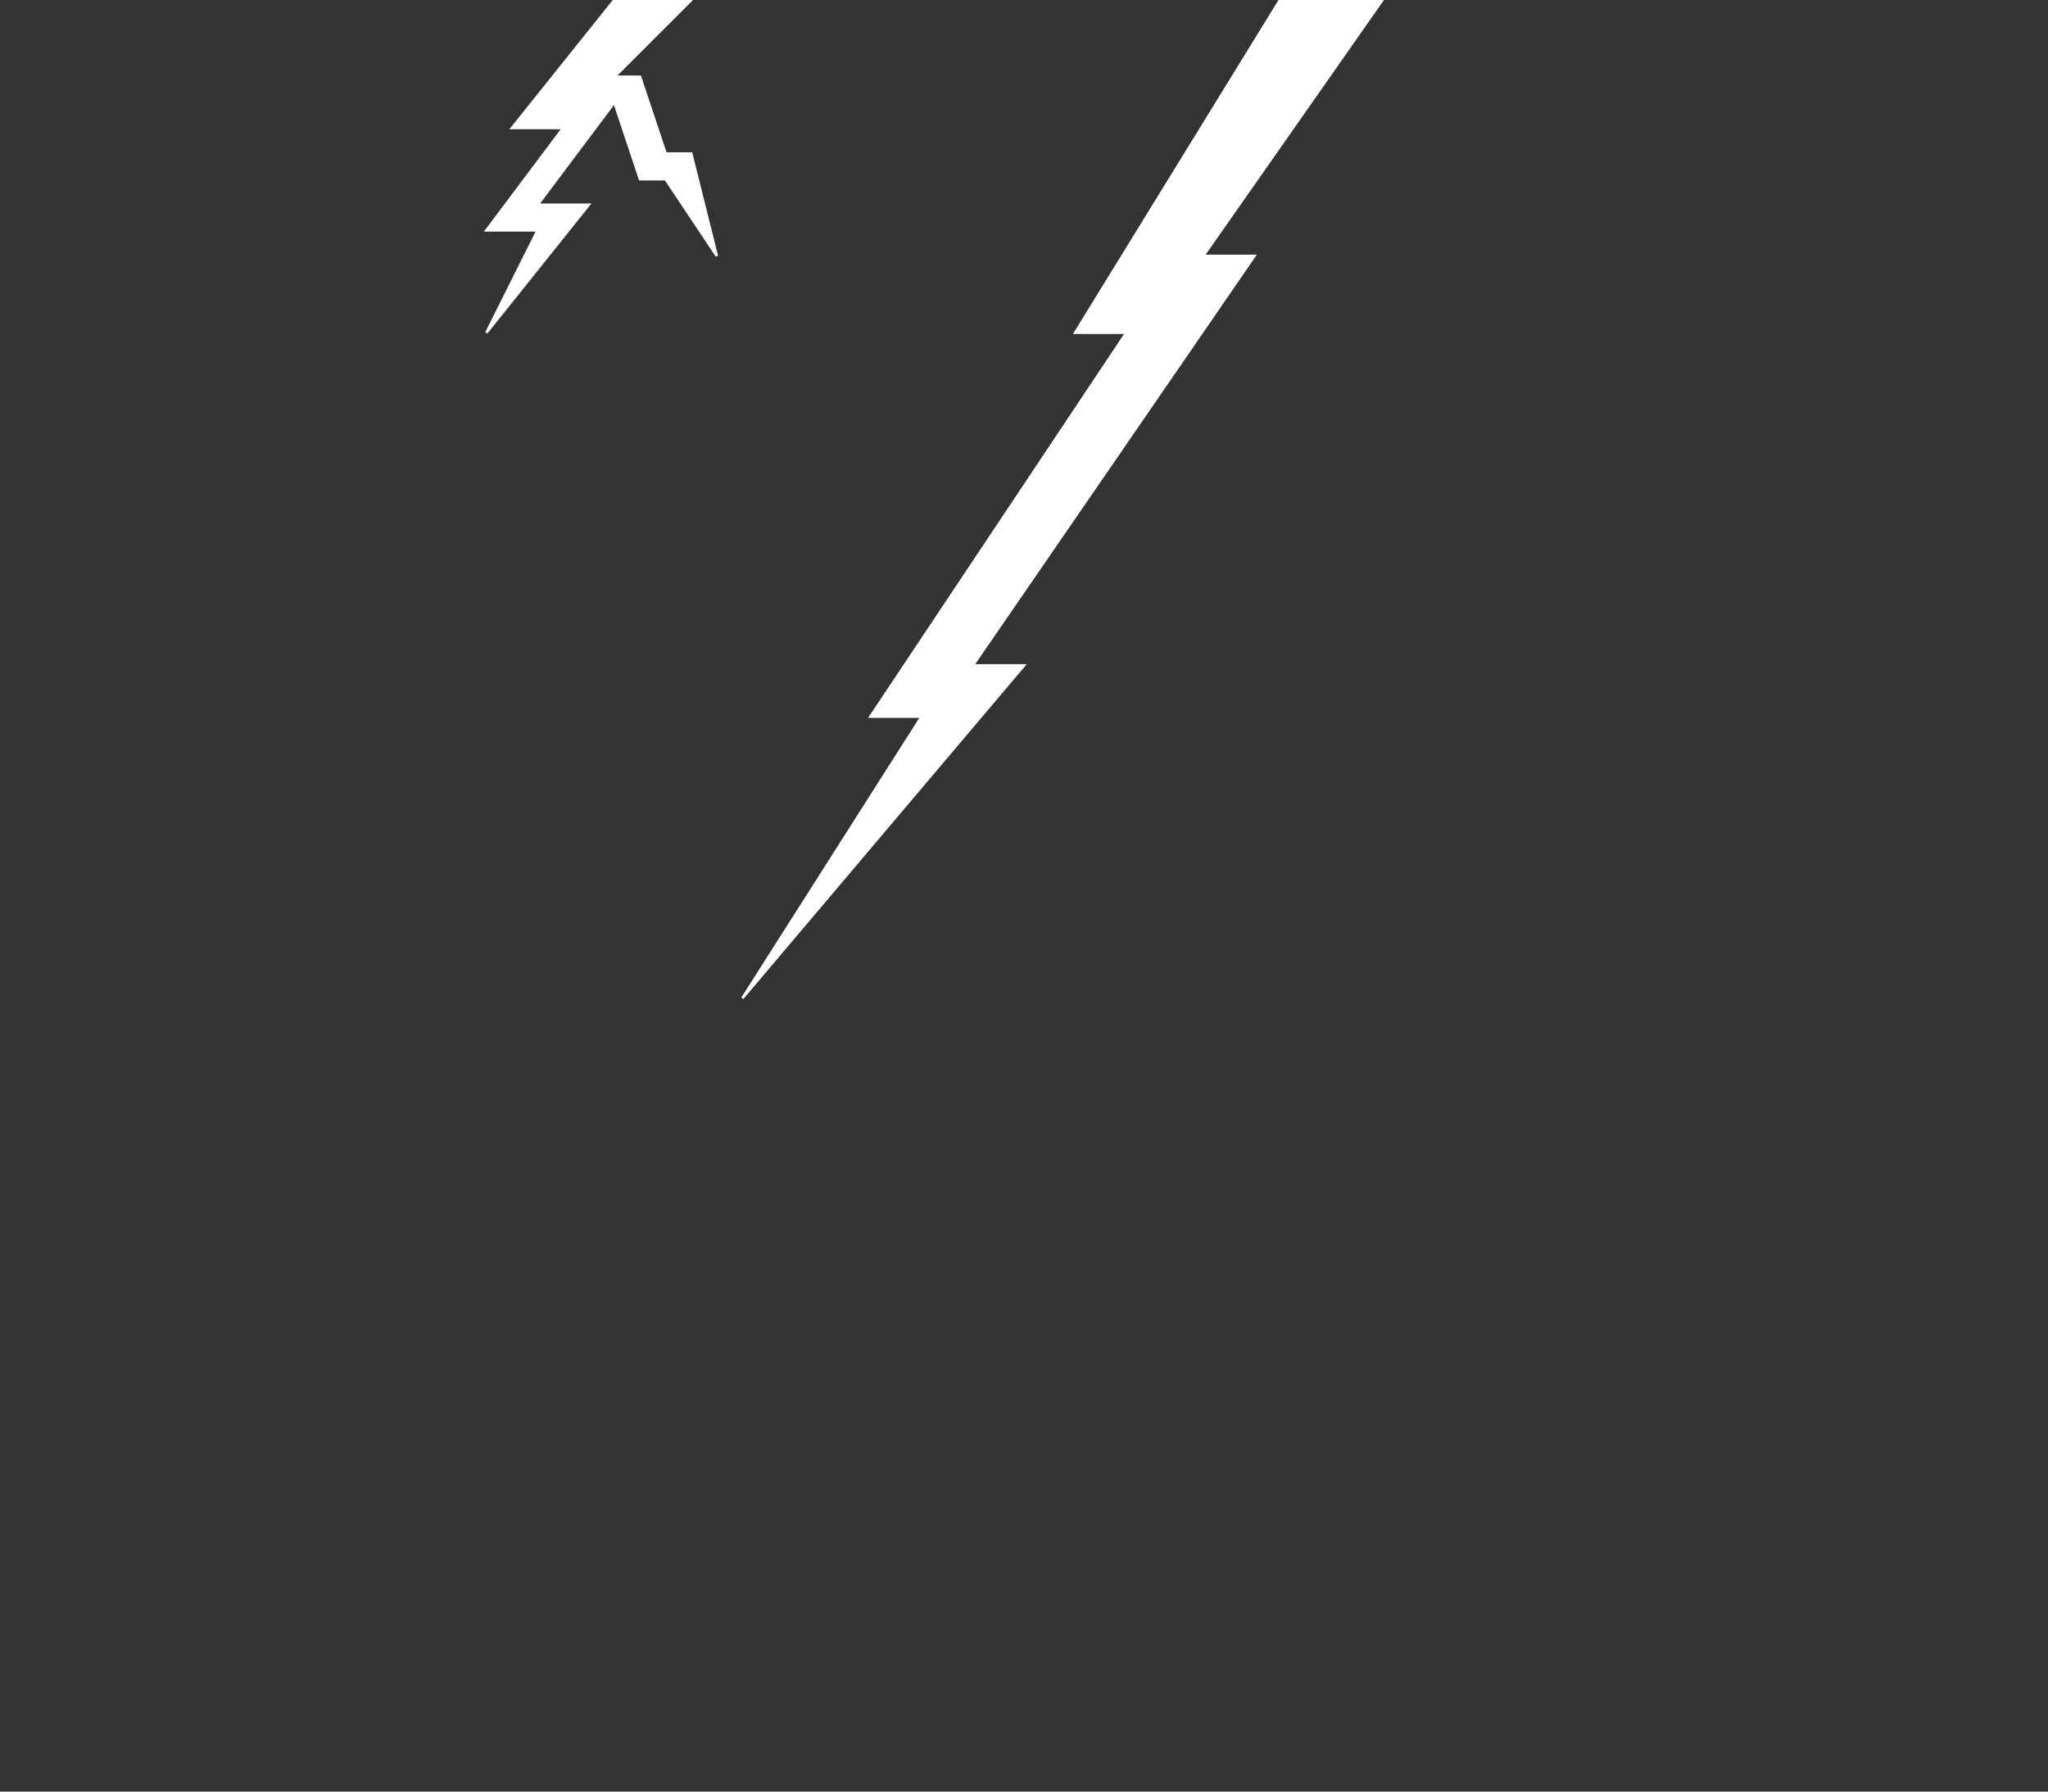 <?xml version="1.0" encoding="UTF-8" standalone="no"?>
<!-- Created with Inkscape (http://www.inkscape.org/) -->

<svg
   xmlns:dc="http://purl.org/dc/elements/1.1/"
   xmlns:cc="http://creativecommons.org/ns#"
   xmlns:rdf="http://www.w3.org/1999/02/22-rdf-syntax-ns#"
   xmlns:svg="http://www.w3.org/2000/svg"
   xmlns="http://www.w3.org/2000/svg"
   xmlns:sodipodi="http://sodipodi.sourceforge.net/DTD/sodipodi-0.dtd"
   xmlns:inkscape="http://www.inkscape.org/namespaces/inkscape"
   width="800"
   height="700"
   viewBox="0 0 800 700"
   id="svg2"
   version="1.1"
   inkscape:version="0.91 r13725"
   sodipodi:docname="lightning2.svg">
  <rect x="0" y="0" width="800" height="700" fill="#333333" stroke="none"/>
  <defs
     id="defs4" />
  <sodipodi:namedview
     id="base"
     pagecolor="#ffffff"
     bordercolor="#666666"
     borderopacity="1.0"
     inkscape:pageopacity="0.0"
     inkscape:pageshadow="2"
     inkscape:zoom="1.3971429"
     inkscape:cx="282.48761"
     inkscape:cy="354.96142"
     inkscape:document-units="px"
     inkscape:current-layer="layer1"
     showgrid="true"
     units="px"
     width="800px"
     inkscape:window-width="1833"
     inkscape:window-height="1167"
     inkscape:window-x="87"
     inkscape:window-y="33"
     inkscape:window-maximized="1"
     showguides="false">
    <inkscape:grid
       type="xygrid"
       id="grid3336" />
  </sodipodi:namedview>
  <g
     inkscape:label="Layer 1"
     inkscape:groupmode="layer"
     id="layer1"
     transform="translate(0,-352.362)">
    <path
       style="fill:#ffffff;fill-rule:evenodd;stroke:#ffffff;stroke-width:1px;stroke-linecap:butt;stroke-linejoin:miter;stroke-opacity:1"
       d="m 500,352.362 -80,130 20,0 -100,150 20,0 -70,110 110,-130 -20,0 110,-160 -20,0 70,-100 -40,0 z"
       id="path4481"
       inkscape:connector-curvature="0" />
    <path
       style="fill:#ffffff;fill-rule:evenodd;stroke:#ffffff;stroke-width:1px;stroke-linecap:butt;stroke-linejoin:miter;stroke-opacity:1"
       d="m 240,352.362 -40,50 20,0 -30,40 20,0 -20,40 40,-50 -20,0 30,-40 10,30 10,0 20,30 -10,-40 -10,0 -10,-30 -10,0 30,-30 -30,0 0,0 z"
       id="path4483"
       inkscape:connector-curvature="0" />
  </g>
</svg>
